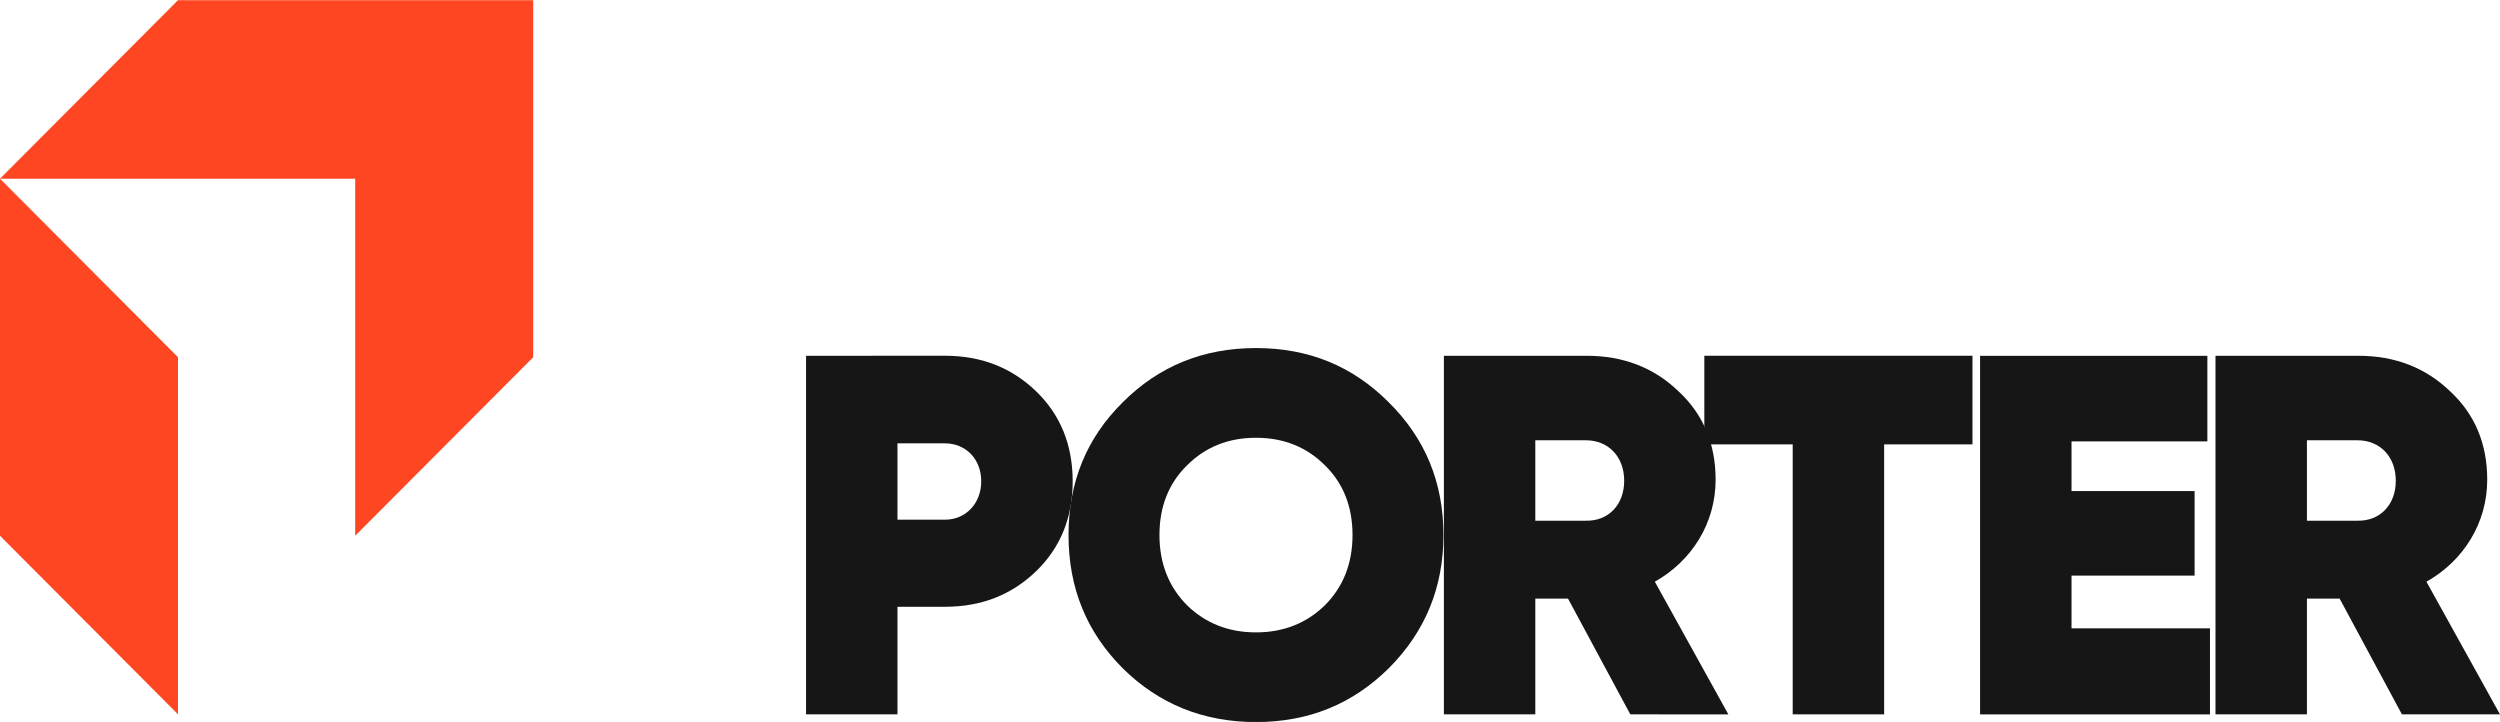 <svg width="748" height="216" xmlns="http://www.w3.org/2000/svg" xmlns:xlink="http://www.w3.org/1999/xlink" xml:space="preserve" overflow="hidden"><defs><clipPath id="clip0"><rect x="266" y="244" width="748" height="216"/></clipPath></defs><g clip-path="url(#clip0)" transform="translate(-266 -244)"><path d="M336.226 159.541C347.072 159.541 356.089 163.057 363.427 170.084 370.765 177.111 374.434 186.132 374.434 196.982 374.434 207.832 370.765 216.849 363.427 223.88 356.089 230.911 347.072 234.423 336.226 234.423L322.014 234.423 322.014 266.516 294.66 266.516 294.66 159.552ZM336.226 208.445C342.341 208.445 347.072 203.707 347.072 196.982 347.072 190.258 342.337 185.672 336.226 185.672L322.014 185.672 322.014 208.445Z" fill="#161616" transform="matrix(1 0 0 1.003 212.511 190.42)"/><path d="M429.281 268.809C413.539 268.809 400.244 263.459 389.394 252.76 378.548 241.914 373.192 228.768 373.192 213.027 373.192 197.285 378.54 184.143 389.394 173.446 400.24 162.6 413.539 157.248 429.281 157.248 445.023 157.248 458.165 162.597 469.015 173.446 479.861 184.143 485.366 197.289 485.366 213.027 485.366 228.765 479.861 241.911 469.015 252.76 458.15 263.461 445.019 268.809 429.281 268.809ZM429.281 242.064C437.535 242.064 444.409 239.315 449.911 233.963 455.412 228.462 458.165 221.434 458.165 213.019 458.165 204.604 455.412 197.592 449.922 192.236 444.413 186.751 437.535 184.008 429.281 184.008 421.027 184.008 414.149 186.751 408.647 192.236 403.15 197.584 400.397 204.615 400.397 213.019 400.397 221.423 403.15 228.454 408.647 233.963 414.149 239.315 421.027 242.064 429.281 242.064Z" fill="#161616" transform="matrix(1 0 0 1.003 212.511 190.42)"/><path d="M541.279 266.516 522.635 231.977 512.855 231.977 512.855 266.516 485.501 266.516 485.501 159.552 528.286 159.552C539.132 159.552 548.306 163.068 555.641 170.095 563.121 176.973 566.801 185.837 566.801 196.533 566.801 209.373 559.77 220.682 548.613 226.947L570.619 266.527ZM512.855 184.756 512.855 208.748 527.983 208.748C534.715 208.901 539.446 204.013 539.446 196.829 539.446 189.644 534.708 184.756 527.983 184.756Z" fill="#161616" transform="matrix(1 0 0 1.003 212.511 190.42)"/><path d="M643.654 159.541 643.654 185.979 617.22 185.979 617.22 266.516 589.865 266.516 589.865 185.979 563.424 185.979 563.424 159.541Z" fill="#161616" transform="matrix(1 0 0 1.003 212.511 190.42)"/><path d="M673.286 240.856 714.714 240.856 714.714 266.531 645.932 266.531 645.932 159.567 713.936 159.567 713.936 185.089 673.286 185.089 673.286 199.91 710.114 199.91 710.114 225.126 673.286 225.126Z" fill="#161616" transform="matrix(1 0 0 1.003 212.511 190.42)"/><path d="M772.146 266.516 753.502 231.977 743.721 231.977 743.721 266.516 716.367 266.516 716.367 159.552 759.156 159.552C770.003 159.552 779.177 163.068 786.511 170.095 793.991 176.973 797.667 185.837 797.667 196.533 797.667 209.373 790.64 220.682 779.48 226.947L801.482 266.516ZM743.721 184.756 743.721 208.748 758.846 208.748C765.578 208.901 770.309 204.013 770.309 196.829 770.309 189.644 765.578 184.756 758.846 184.756Z" fill="#161616" transform="matrix(1 0 0 1.003 212.511 190.42)"/><path d="M0 53.258 0 159.773 53.258 213.027 53.258 106.515 0 53.258Z" fill="#FF4622" transform="matrix(1 0 0 1.003 266 244.053)"/><path d="M53.258 0 0 53.258 106.272 53.258 106.272 159.769 159.53 106.515 159.53 0 53.258 0Z" fill="#FF4622" transform="matrix(1 0 0 1.003 266 244.053)"/></g></svg>